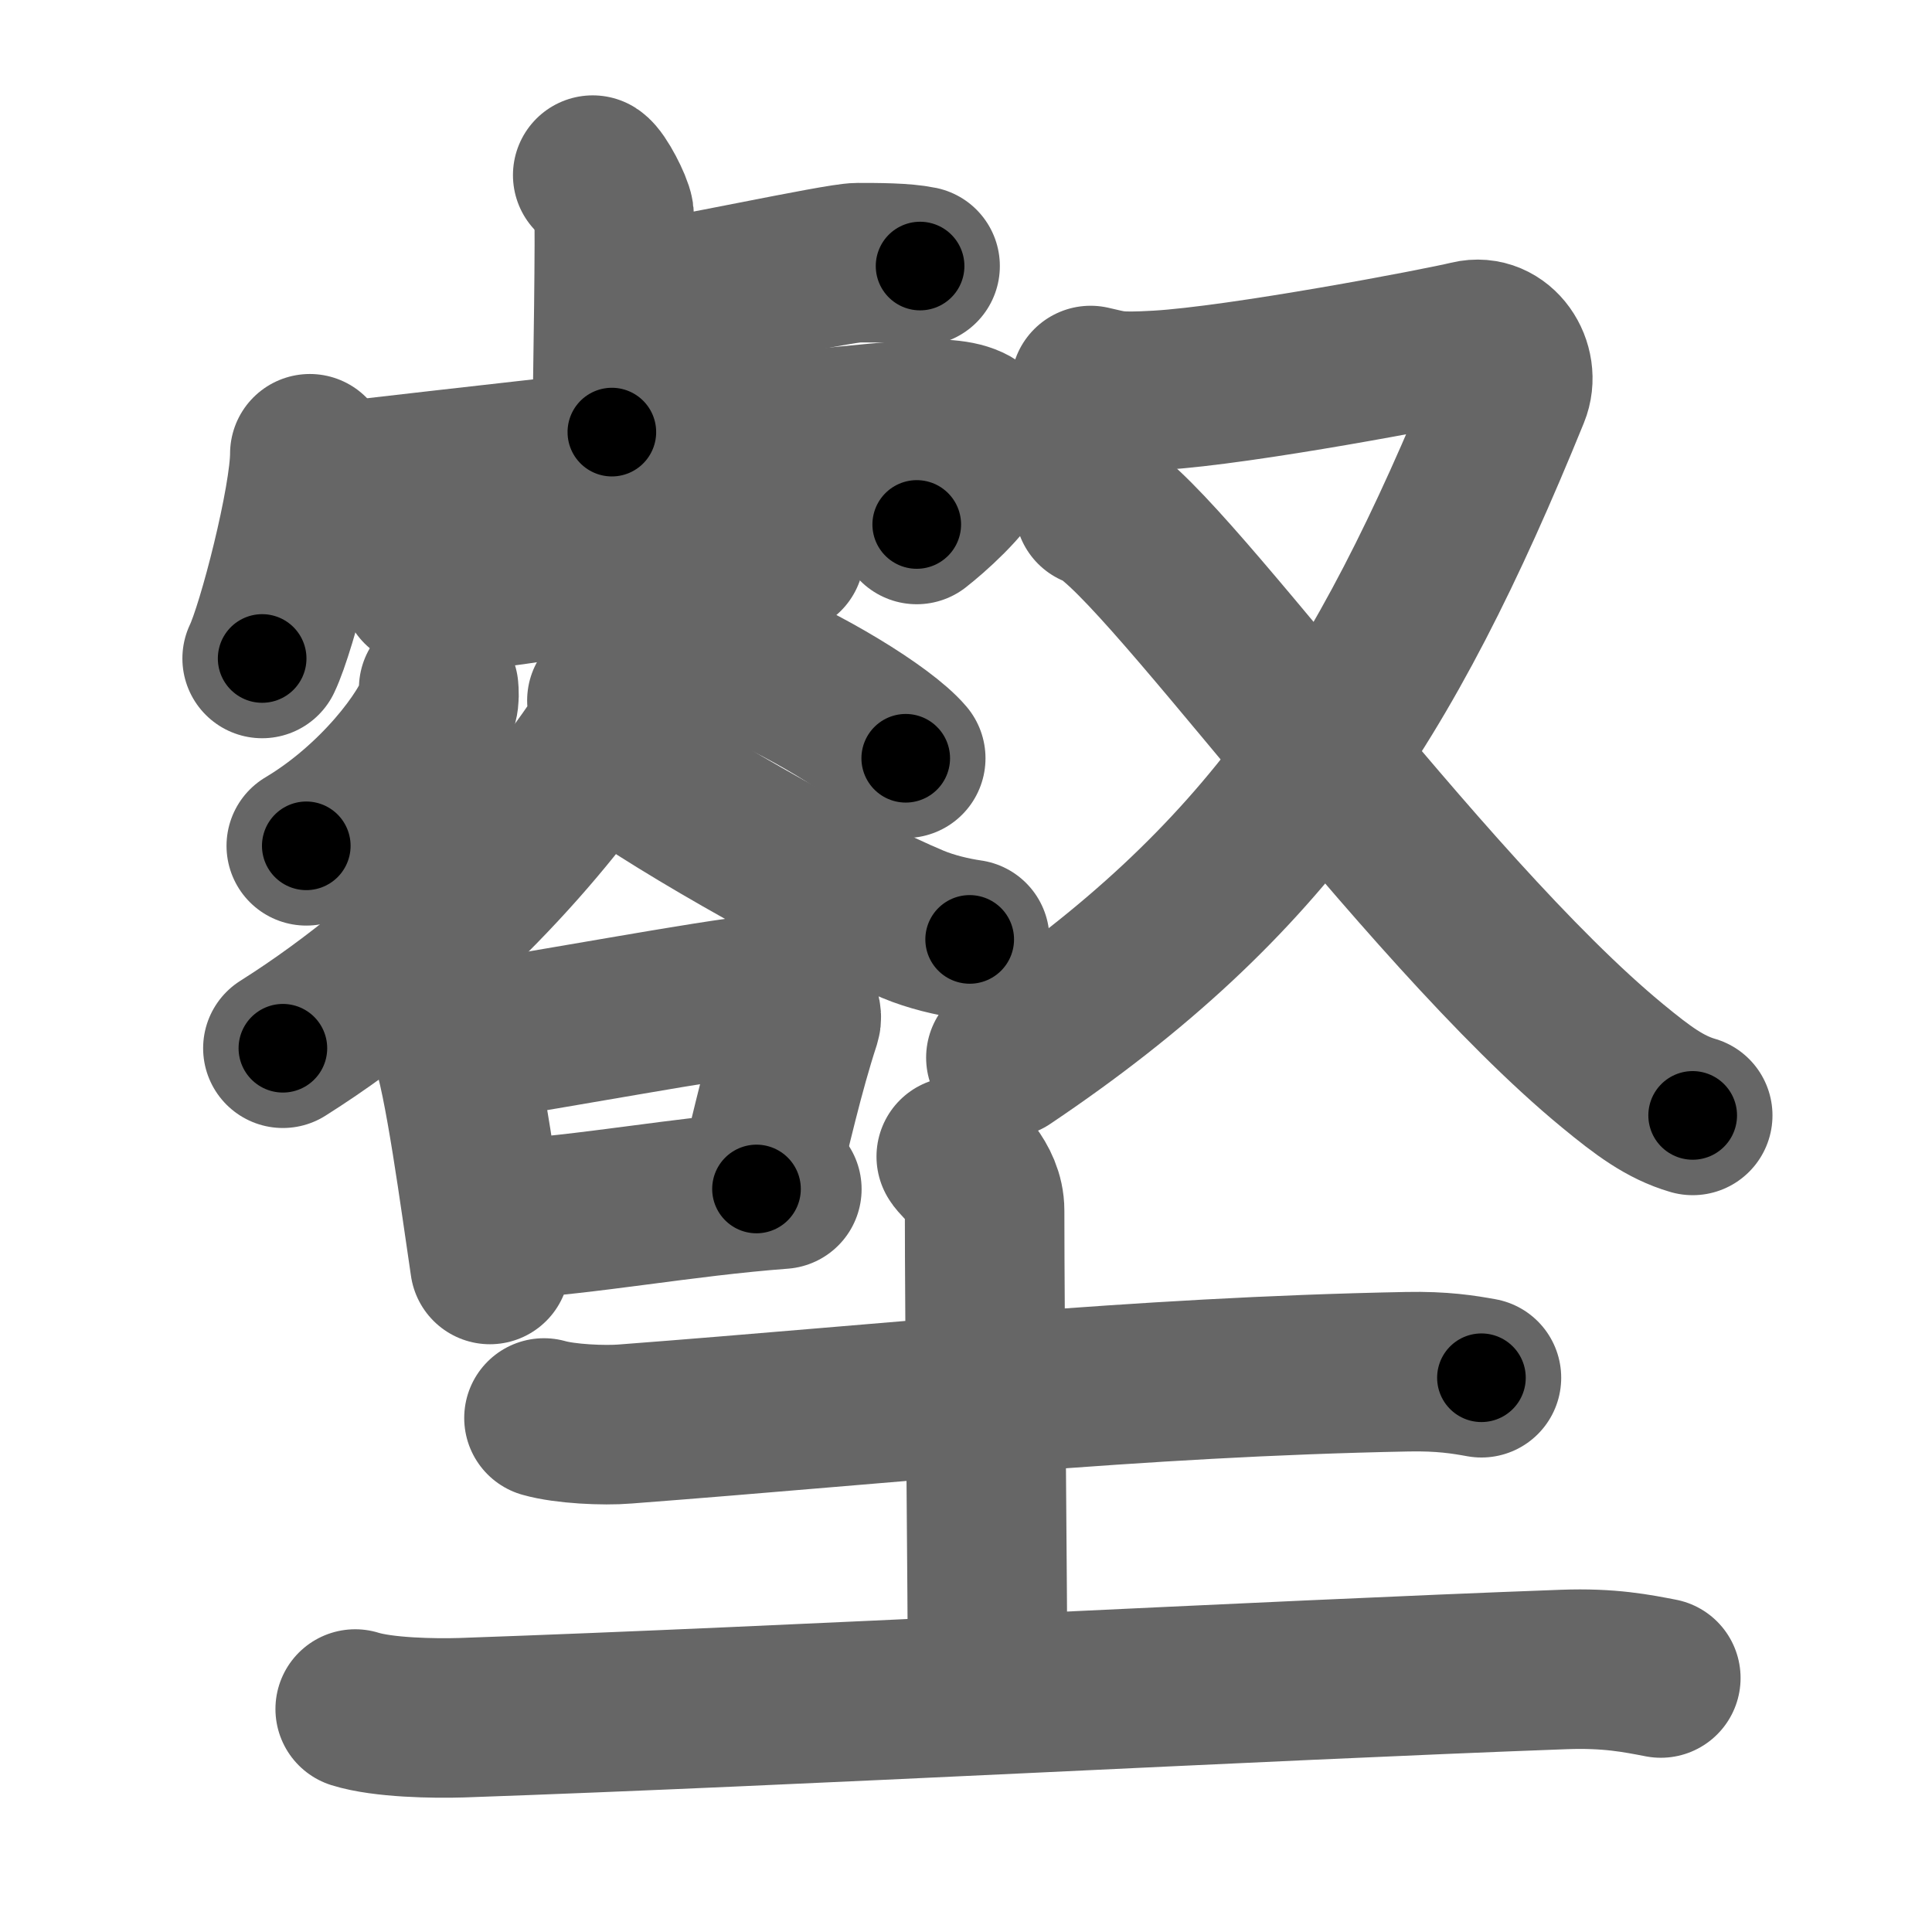 <svg xmlns="http://www.w3.org/2000/svg" width="109" height="109" viewBox="0 0 109 109" id="58d1"><g fill="none" stroke="#666" stroke-width="9" stroke-linecap="round" stroke-linejoin="round"><g><g><g><g><path d="M33.44,9.88c0.36,0.23,1.13,1.74,1.2,2.21c0.07,0.47-0.05,9.38-0.12,12.29" /><path d="M35.97,17.04c2.04-0.19,11.31-2.22,12.42-2.22c1.11,0,2.61,0,3.52,0.19" /></g><path d="M17.48,25.6c0,2.61-1.85,9.81-2.69,11.55" /><path d="M18.07,27.3c5.44-0.63,29.5-3.39,33.91-3.63c6.9-0.37,1.46,4.57-0.26,5.92" /><path d="M23.75,33.12c0.38,0.22,1.09,0.2,1.48,0.22c3.02,0.16,15.3-2.54,17.68-2.28c0.64,0.07,1.03,0.11,1.35,0.22" /><g><g><path d="M24.75,38.84c0.02,0.21,0.04,0.54-0.04,0.84c-0.51,1.77-3.43,5.66-7.43,8.04" /><path d="M41.55,37.04c3.73,1.46,8.28,4.24,9.55,5.74" /></g><g><path d="M34.24,39.52c0.05,0.46,0.27,1.27-0.1,1.86C31,46.25,24.5,53.75,15.96,59.14" /><path d="M34.35,42.5c4.54,3.26,13,7.92,17.16,9.65c1.03,0.43,2.23,0.71,3.2,0.85" /><g><path d="M24.84,58.03c0.23,0.2,0.46,0.37,0.55,0.63c0.78,2.01,1.71,9.07,2.25,12.68" /><path d="M25.9,58.87c6.15-0.93,13.64-2.39,17.4-2.8c1.28-0.14,2.07,0.92,1.88,1.52c-0.94,2.88-1.63,5.96-2.5,9.49" /><path d="M28.25,68.82c4.95-0.28,10.17-1.3,15.86-1.73" /></g></g></g></g><g><path d="M61.53,21.75c1.22,0.27,1.34,0.41,3.8,0.27c4.67-0.27,15.91-2.41,17.58-2.82c1.67-0.4,2.89,1.48,2.28,2.97c-7.14,17.54-13.69,27.58-28.44,37.5" /><path d="M61.75,28.63C64.88,29.44,80.13,51.22,91,60.15c1.69,1.39,2.93,2.32,4.5,2.78" /></g></g><g><path d="M30.69,80c1.19,0.34,3.39,0.44,4.58,0.34c15.37-1.17,28.66-2.65,44.12-2.95c1.99-0.04,3.19,0.16,4.19,0.34" /><path d="M53.95,65.25c0.11,0.26,1.6,1.37,1.6,3.05c0,6.2,0.17,21.95,0.17,27.2" /><path d="M20.04,96.42c1.57,0.49,4.45,0.54,6.02,0.49C45,96.25,70.8,94.83,88.2,94.19c2.62-0.1,4.19,0.23,5.5,0.48" /></g></g></g><g fill="none" stroke="#000" stroke-width="5" stroke-linecap="round" stroke-linejoin="round"><g><g><g><g><path d="M33.44,9.88c0.36,0.23,1.13,1.74,1.2,2.21c0.07,0.47-0.05,9.38-0.12,12.29" stroke-dasharray="14.83" stroke-dashoffset="14.83"><animate id="0" attributeName="stroke-dashoffset" values="14.83;0" dur="0.15s" fill="freeze" begin="0s;58d1.click" /></path><path d="M35.97,17.04c2.04-0.19,11.31-2.22,12.42-2.22c1.11,0,2.61,0,3.52,0.19" stroke-dasharray="16.15" stroke-dashoffset="16.15"><animate attributeName="stroke-dashoffset" values="16.15" fill="freeze" begin="58d1.click" /><animate id="1" attributeName="stroke-dashoffset" values="16.15;0" dur="0.16s" fill="freeze" begin="0.end" /></path></g><path d="M17.48,25.6c0,2.61-1.85,9.81-2.69,11.55" stroke-dasharray="11.9" stroke-dashoffset="11.9"><animate attributeName="stroke-dashoffset" values="11.9" fill="freeze" begin="58d1.click" /><animate id="2" attributeName="stroke-dashoffset" values="11.9;0" dur="0.12s" fill="freeze" begin="1.end" /></path><path d="M18.07,27.3c5.44-0.63,29.5-3.39,33.91-3.63c6.9-0.37,1.46,4.57-0.26,5.92" stroke-dasharray="44.17" stroke-dashoffset="44.17"><animate attributeName="stroke-dashoffset" values="44.17" fill="freeze" begin="58d1.click" /><animate id="3" attributeName="stroke-dashoffset" values="44.17;0" dur="0.44s" fill="freeze" begin="2.end" /></path><path d="M23.75,33.12c0.38,0.22,1.09,0.2,1.48,0.22c3.02,0.16,15.3-2.54,17.68-2.28c0.64,0.07,1.03,0.11,1.35,0.22" stroke-dasharray="20.73" stroke-dashoffset="20.73"><animate attributeName="stroke-dashoffset" values="20.73" fill="freeze" begin="58d1.click" /><animate id="4" attributeName="stroke-dashoffset" values="20.73;0" dur="0.21s" fill="freeze" begin="3.end" /></path><g><g><path d="M24.75,38.84c0.02,0.21,0.04,0.54-0.04,0.84c-0.51,1.77-3.43,5.66-7.43,8.04" stroke-dasharray="11.97" stroke-dashoffset="11.97"><animate attributeName="stroke-dashoffset" values="11.97" fill="freeze" begin="58d1.click" /><animate id="5" attributeName="stroke-dashoffset" values="11.97;0" dur="0.12s" fill="freeze" begin="4.end" /></path><path d="M41.55,37.04c3.73,1.46,8.28,4.24,9.55,5.74" stroke-dasharray="11.21" stroke-dashoffset="11.21"><animate attributeName="stroke-dashoffset" values="11.21" fill="freeze" begin="58d1.click" /><animate id="6" attributeName="stroke-dashoffset" values="11.21;0" dur="0.11s" fill="freeze" begin="5.end" /></path></g><g><path d="M34.24,39.52c0.05,0.46,0.27,1.27-0.1,1.86C31,46.25,24.5,53.75,15.96,59.14" stroke-dasharray="27.5" stroke-dashoffset="27.5"><animate attributeName="stroke-dashoffset" values="27.5" fill="freeze" begin="58d1.click" /><animate id="7" attributeName="stroke-dashoffset" values="27.5;0" dur="0.28s" fill="freeze" begin="6.end" /></path><path d="M34.35,42.5c4.54,3.26,13,7.92,17.16,9.65c1.03,0.43,2.23,0.71,3.2,0.85" stroke-dasharray="23.03" stroke-dashoffset="23.03"><animate attributeName="stroke-dashoffset" values="23.03" fill="freeze" begin="58d1.click" /><animate id="8" attributeName="stroke-dashoffset" values="23.03;0" dur="0.23s" fill="freeze" begin="7.end" /></path><g><path d="M24.84,58.03c0.23,0.2,0.46,0.37,0.55,0.63c0.78,2.01,1.71,9.07,2.25,12.68" stroke-dasharray="13.74" stroke-dashoffset="13.74"><animate attributeName="stroke-dashoffset" values="13.74" fill="freeze" begin="58d1.click" /><animate id="9" attributeName="stroke-dashoffset" values="13.74;0" dur="0.14s" fill="freeze" begin="8.end" /></path><path d="M25.9,58.87c6.15-0.93,13.64-2.39,17.4-2.8c1.28-0.14,2.07,0.92,1.88,1.52c-0.94,2.88-1.63,5.96-2.5,9.49" stroke-dasharray="30.22" stroke-dashoffset="30.22"><animate attributeName="stroke-dashoffset" values="30.22" fill="freeze" begin="58d1.click" /><animate id="10" attributeName="stroke-dashoffset" values="30.22;0" dur="0.3s" fill="freeze" begin="9.end" /></path><path d="M28.25,68.82c4.95-0.28,10.17-1.3,15.86-1.73" stroke-dasharray="15.96" stroke-dashoffset="15.96"><animate attributeName="stroke-dashoffset" values="15.96" fill="freeze" begin="58d1.click" /><animate id="11" attributeName="stroke-dashoffset" values="15.96;0" dur="0.16s" fill="freeze" begin="10.end" /></path></g></g></g></g><g><path d="M61.53,21.75c1.22,0.27,1.34,0.41,3.8,0.27c4.67-0.27,15.91-2.41,17.58-2.82c1.67-0.4,2.89,1.48,2.28,2.97c-7.14,17.54-13.69,27.58-28.44,37.5" stroke-dasharray="74.16" stroke-dashoffset="74.16"><animate attributeName="stroke-dashoffset" values="74.16" fill="freeze" begin="58d1.click" /><animate id="12" attributeName="stroke-dashoffset" values="74.16;0" dur="0.56s" fill="freeze" begin="11.end" /></path><path d="M61.75,28.63C64.88,29.44,80.13,51.22,91,60.15c1.69,1.39,2.93,2.32,4.5,2.78" stroke-dasharray="48.43" stroke-dashoffset="48.43"><animate attributeName="stroke-dashoffset" values="48.43" fill="freeze" begin="58d1.click" /><animate id="13" attributeName="stroke-dashoffset" values="48.43;0" dur="0.48s" fill="freeze" begin="12.end" /></path></g></g><g><path d="M30.69,80c1.19,0.34,3.39,0.44,4.58,0.34c15.37-1.17,28.66-2.65,44.12-2.95c1.99-0.04,3.19,0.16,4.19,0.34" stroke-dasharray="53.05" stroke-dashoffset="53.05"><animate attributeName="stroke-dashoffset" values="53.05" fill="freeze" begin="58d1.click" /><animate id="14" attributeName="stroke-dashoffset" values="53.05;0" dur="0.53s" fill="freeze" begin="13.end" /></path><path d="M53.95,65.25c0.11,0.26,1.6,1.37,1.6,3.05c0,6.2,0.17,21.95,0.17,27.2" stroke-dasharray="30.74" stroke-dashoffset="30.74"><animate attributeName="stroke-dashoffset" values="30.74" fill="freeze" begin="58d1.click" /><animate id="15" attributeName="stroke-dashoffset" values="30.74;0" dur="0.31s" fill="freeze" begin="14.end" /></path><path d="M20.04,96.42c1.57,0.49,4.45,0.54,6.02,0.49C45,96.25,70.8,94.83,88.2,94.19c2.62-0.1,4.19,0.23,5.5,0.48" stroke-dasharray="73.8" stroke-dashoffset="73.8"><animate attributeName="stroke-dashoffset" values="73.8" fill="freeze" begin="58d1.click" /><animate id="16" attributeName="stroke-dashoffset" values="73.8;0" dur="0.55s" fill="freeze" begin="15.end" /></path></g></g></g></svg>